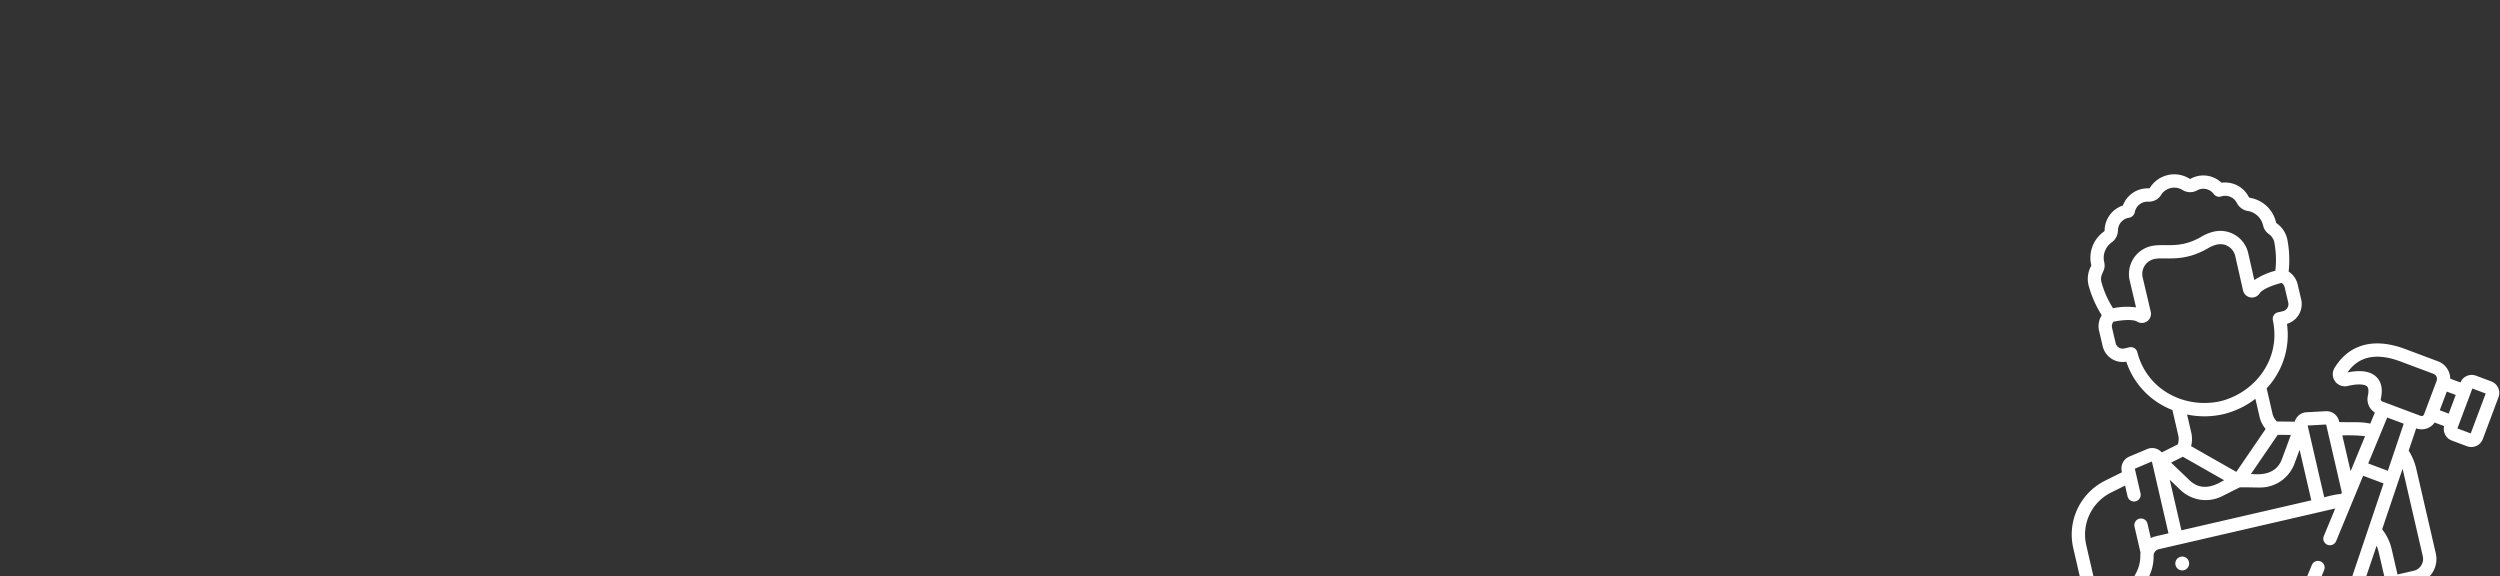 <svg xmlns="http://www.w3.org/2000/svg" xmlns:xlink="http://www.w3.org/1999/xlink" width="512" height="118" viewBox="0 0 512 118">
  <rect x="0" y="0" width="512" height="118" fill="#333333" stroke="none"/>
  <defs>
    <clipPath id="clip-path">
      <rect id="Rectangle_2" data-name="Rectangle 2" width="512" height="118" transform="translate(655 667)" fill="#fff" stroke="#707070" stroke-width="1"/>
    </clipPath>
    <clipPath id="clip-path-2">
      <rect id="Rectangle_2-2" data-name="Rectangle 2" width="226" height="118" transform="translate(436.835 235)" fill="#fff" stroke="#707070" stroke-width="1"/>
    </clipPath>
  </defs>
  <g id="Groupe_de_masques_2" data-name="Groupe de masques 2" transform="translate(-655 -667)" clip-path="url(#clip-path)">
    <g id="Groupe_de_masques_1" data-name="Groupe de masques 1" transform="translate(504.165 432)" clip-path="url(#clip-path-2)">
      <g id="artisan" transform="translate(559.674 278.962) rotate(-13)">
        <g id="Groupe_6" data-name="Groupe 6" transform="translate(19.619 76.758)">
          <g id="Groupe_5" data-name="Groupe 5" transform="translate(0 0)">
            <g id="Groupe_4" data-name="Groupe 4">
              <g id="Groupe_3" data-name="Groupe 3">
                <g id="Groupe_2" data-name="Groupe 2">
                  <g id="Groupe_1" data-name="Groupe 1">
                    <circle id="Ellipse_1" data-name="Ellipse 1" cx="1.418" cy="1.418" r="1.418" fill="#fff"/>
                  </g>
                </g>
              </g>
            </g>
          </g>
        </g>
        <path id="Tracé_1" data-name="Tracé 1" d="M91.1,56.084,88.32,54.239h0a2.509,2.509,0,0,0-3.433.633l-1.856-1.23A3.836,3.836,0,0,0,81.4,49.624L75.393,45.64c-5.66-3.754-10.976-3.561-14.968.542A2.478,2.478,0,0,0,62.3,50.377c2.325,0,3.478.507,3.781.986.314.5-.049,1.425-.292,1.934a3.2,3.2,0,0,0,.64,3.632l-1.424,2c-1.8-.851-2.873-.9-6.122-1.74V57a2.637,2.637,0,0,0-2.19-2.6l-3.9-.678a2.63,2.63,0,0,0-2.768,1.339L46.459,54.2a3.4,3.4,0,0,1-.509-1.7V47.116a16.037,16.037,0,0,0,7.027-11.937,4.216,4.216,0,0,0,3.961-4.237l-.013-3.173a4.247,4.247,0,0,0-1.207-2.944,21.969,21.969,0,0,0,1.22-6.547,5.47,5.47,0,0,0-1.419-3.685.177.177,0,0,1-.049-.119A6.575,6.575,0,0,0,51.4,8.331a.38.38,0,0,1-.212-.265,5.418,5.418,0,0,0-4.775-4.059,5.38,5.38,0,0,0-5.973-2.221.207.207,0,0,1-.221-.058,5.892,5.892,0,0,0-8.337,0,.208.208,0,0,1-.219.058A5.38,5.38,0,0,0,25.687,4.01a5.418,5.418,0,0,0-4.775,4.059.38.38,0,0,1-.211.265,6.574,6.574,0,0,0-4.074,6.143.179.179,0,0,1-.049.119,5.47,5.47,0,0,0-1.419,3.685,22.1,22.1,0,0,0,1.251,6.645,4.226,4.226,0,0,0-1.252,3.028l.013,3.173a4.208,4.208,0,0,0,4,4.2A16.02,16.02,0,0,0,26.145,47.1v5.409a3.4,3.4,0,0,1-.509,1.7l-3.563.856a2.63,2.63,0,0,0-2.768-1.339l-3.9.678a2.637,2.637,0,0,0-2.19,2.6v.187l-3.736.9A12.326,12.326,0,0,0,0,70.113V87.82a5.2,5.2,0,0,0,5.2,5.2H66.9a5.2,5.2,0,0,0,5.2-5.2V70.11a12.283,12.283,0,0,0-.675-4.022l2.523-4.1A3.252,3.252,0,0,0,77.9,61.68l1.732,1.149a2.511,2.511,0,0,0,.854,3.226L83.265,67.9a2.514,2.514,0,0,0,3.487-.707l5.055-7.623a2.519,2.519,0,0,0-.707-3.486ZM58.883,59.992a33.835,33.835,0,0,1,4.508,1.2l-4.508,6.331ZM52.42,56.423l3.738.649V71.347l-.184.259a20.811,20.811,0,0,0-3.555-.088V56.425Zm-6.4.479,2.614.628-2.889,4.4c-2.307,3.517-6.381,1.582-6.9,1.574Zm-2.145-1.728-7.83,7.212-7.832-7.21a6,6,0,0,0,.654-2.665V48.675a17.324,17.324,0,0,0,7.248,1.6h.031a17.338,17.338,0,0,0,7.076-1.591V52.51a6,6,0,0,0,.654,2.665ZM19.351,14.467a3.861,3.861,0,0,1,2.387-3.613,3.078,3.078,0,0,0,1.812-2.106,2.688,2.688,0,0,1,2.59-2.033,1.467,1.467,0,0,0,1.6-.8A2.667,2.667,0,0,1,30.905,4.4a2.928,2.928,0,0,0,2.965-.814,3.186,3.186,0,0,1,4.357,0,2.93,2.93,0,0,0,2.965.815A2.667,2.667,0,0,1,44.36,5.92a1.359,1.359,0,0,0,1.365.808A2.678,2.678,0,0,1,48.548,8.75a3.079,3.079,0,0,0,1.812,2.105,3.862,3.862,0,0,1,2.387,3.613A2.9,2.9,0,0,0,53.5,16.43h0a2.75,2.75,0,0,1,.712,1.853,19.494,19.494,0,0,1-1.11,5.768,13.815,13.815,0,0,0-4.625.892l.023-5.635a5.858,5.858,0,0,0-5.794-5.9,8.778,8.778,0,0,0-2.692.408c-5.044,1.622-7.736-.408-10.574-.408h-.05a5.858,5.858,0,0,0-5.8,5.9l.023,5.635a13.808,13.808,0,0,0-4.625-.892,19.407,19.407,0,0,1-1.109-5.768c0-1.85,1.476-1.908,1.468-3.815Zm2.455,19.462A1.363,1.363,0,0,0,20.444,32.6h-.006l-1.07,0h-.006A1.483,1.483,0,0,1,17.9,31.114l-.013-3.172a1.5,1.5,0,0,1,.557-1.18c1.62.025,4,.351,4.719,1.061a1.872,1.872,0,0,0,3.188-1.342l-.03-7.182a3.13,3.13,0,0,1,3.165-3.167c2.2,0,5.566,2.143,11.368.278a6.32,6.32,0,0,1,1.844-.278A3.131,3.131,0,0,1,45.779,19.3l-.03,7.182a1.872,1.872,0,0,0,3.188,1.342c.732-.725,3.235-1.053,4.859-1.061a1.516,1.516,0,0,1,.405,1.025l.013,3.173a1.486,1.486,0,0,1-1.458,1.507l-1.07,0A1.363,1.363,0,0,0,50.33,33.81c-.139,8.157-6.894,13.625-14.205,13.745-7.271-.058-14.111-5.426-14.319-13.623ZM26.072,56.9l7.172,6.606c-.577.01-4.58,1.962-6.9-1.574l-2.889-4.4ZM22.4,60.885l1.669,2.544A7.493,7.493,0,0,0,30.326,66.8c1.424,0,2.062-.336,5.723-1.164,3.676.831,4.3,1.164,5.724,1.164a7.493,7.493,0,0,0,6.256-3.372L49.7,60.884V71.519H22.4ZM8.608,84.927v5.364H5.2a2.475,2.475,0,0,1-2.472-2.472V70.11a9.61,9.61,0,0,1,7.388-9.372l3.1-.745v2.263a1.362,1.362,0,1,0,2.725,0V57.075l3.738-.649v15.1H17.014a4.155,4.155,0,0,0-1.078.142V68.625a1.362,1.362,0,1,0-2.725,0v5.48a4.135,4.135,0,0,0-.183.59,7.336,7.336,0,0,1-1.762,3.386,10.121,10.121,0,0,0-2.659,6.847Zm52.156,5.364H56.507l4.13-6.7a7.386,7.386,0,0,1,.126,1.34Zm-7.457,0H46.013l3.034-4.259a1.362,1.362,0,1,0-2.219-1.581l-4.16,5.84H11.333V84.929c0-4.685,3.266-4.791,4.355-9.634a1.362,1.362,0,0,1,1.326-1.047H54.1l-3.548,4.977a1.362,1.362,0,0,0,2.219,1.581l8.407-11.8L64.9,71.476,53.309,90.291Zm16.064-2.472A2.475,2.475,0,0,1,66.9,90.291H63.488V84.928a10.149,10.149,0,0,0-.986-4.361l6.848-11.113c.047.7.014-.354.025,18.366ZM66.333,69.152l-3.574-2.371,5.905-8.29,3.008,1.995Zm9.821-9.59a.524.524,0,0,1-.726.147l-7-4.641a.472.472,0,0,1-.18-.589c.866-1.808.912-3.345.137-4.569-.894-1.412-2.766-2.166-5.569-2.246,2.991-2.724,6.713-2.641,11.073.251L79.9,51.9a1.117,1.117,0,0,1,.33,1.525l0,0c-.009.014-.018.028-.026.044Zm3.334-.1,2.257-3.4,1.632,1.082-2.257,3.4Zm5.109,6.05L82.166,63.9l4.824-7.274,2.431,1.613Z" transform="translate(0 0)" fill="#fff"/>
      </g>
    </g>
  </g>
</svg>
